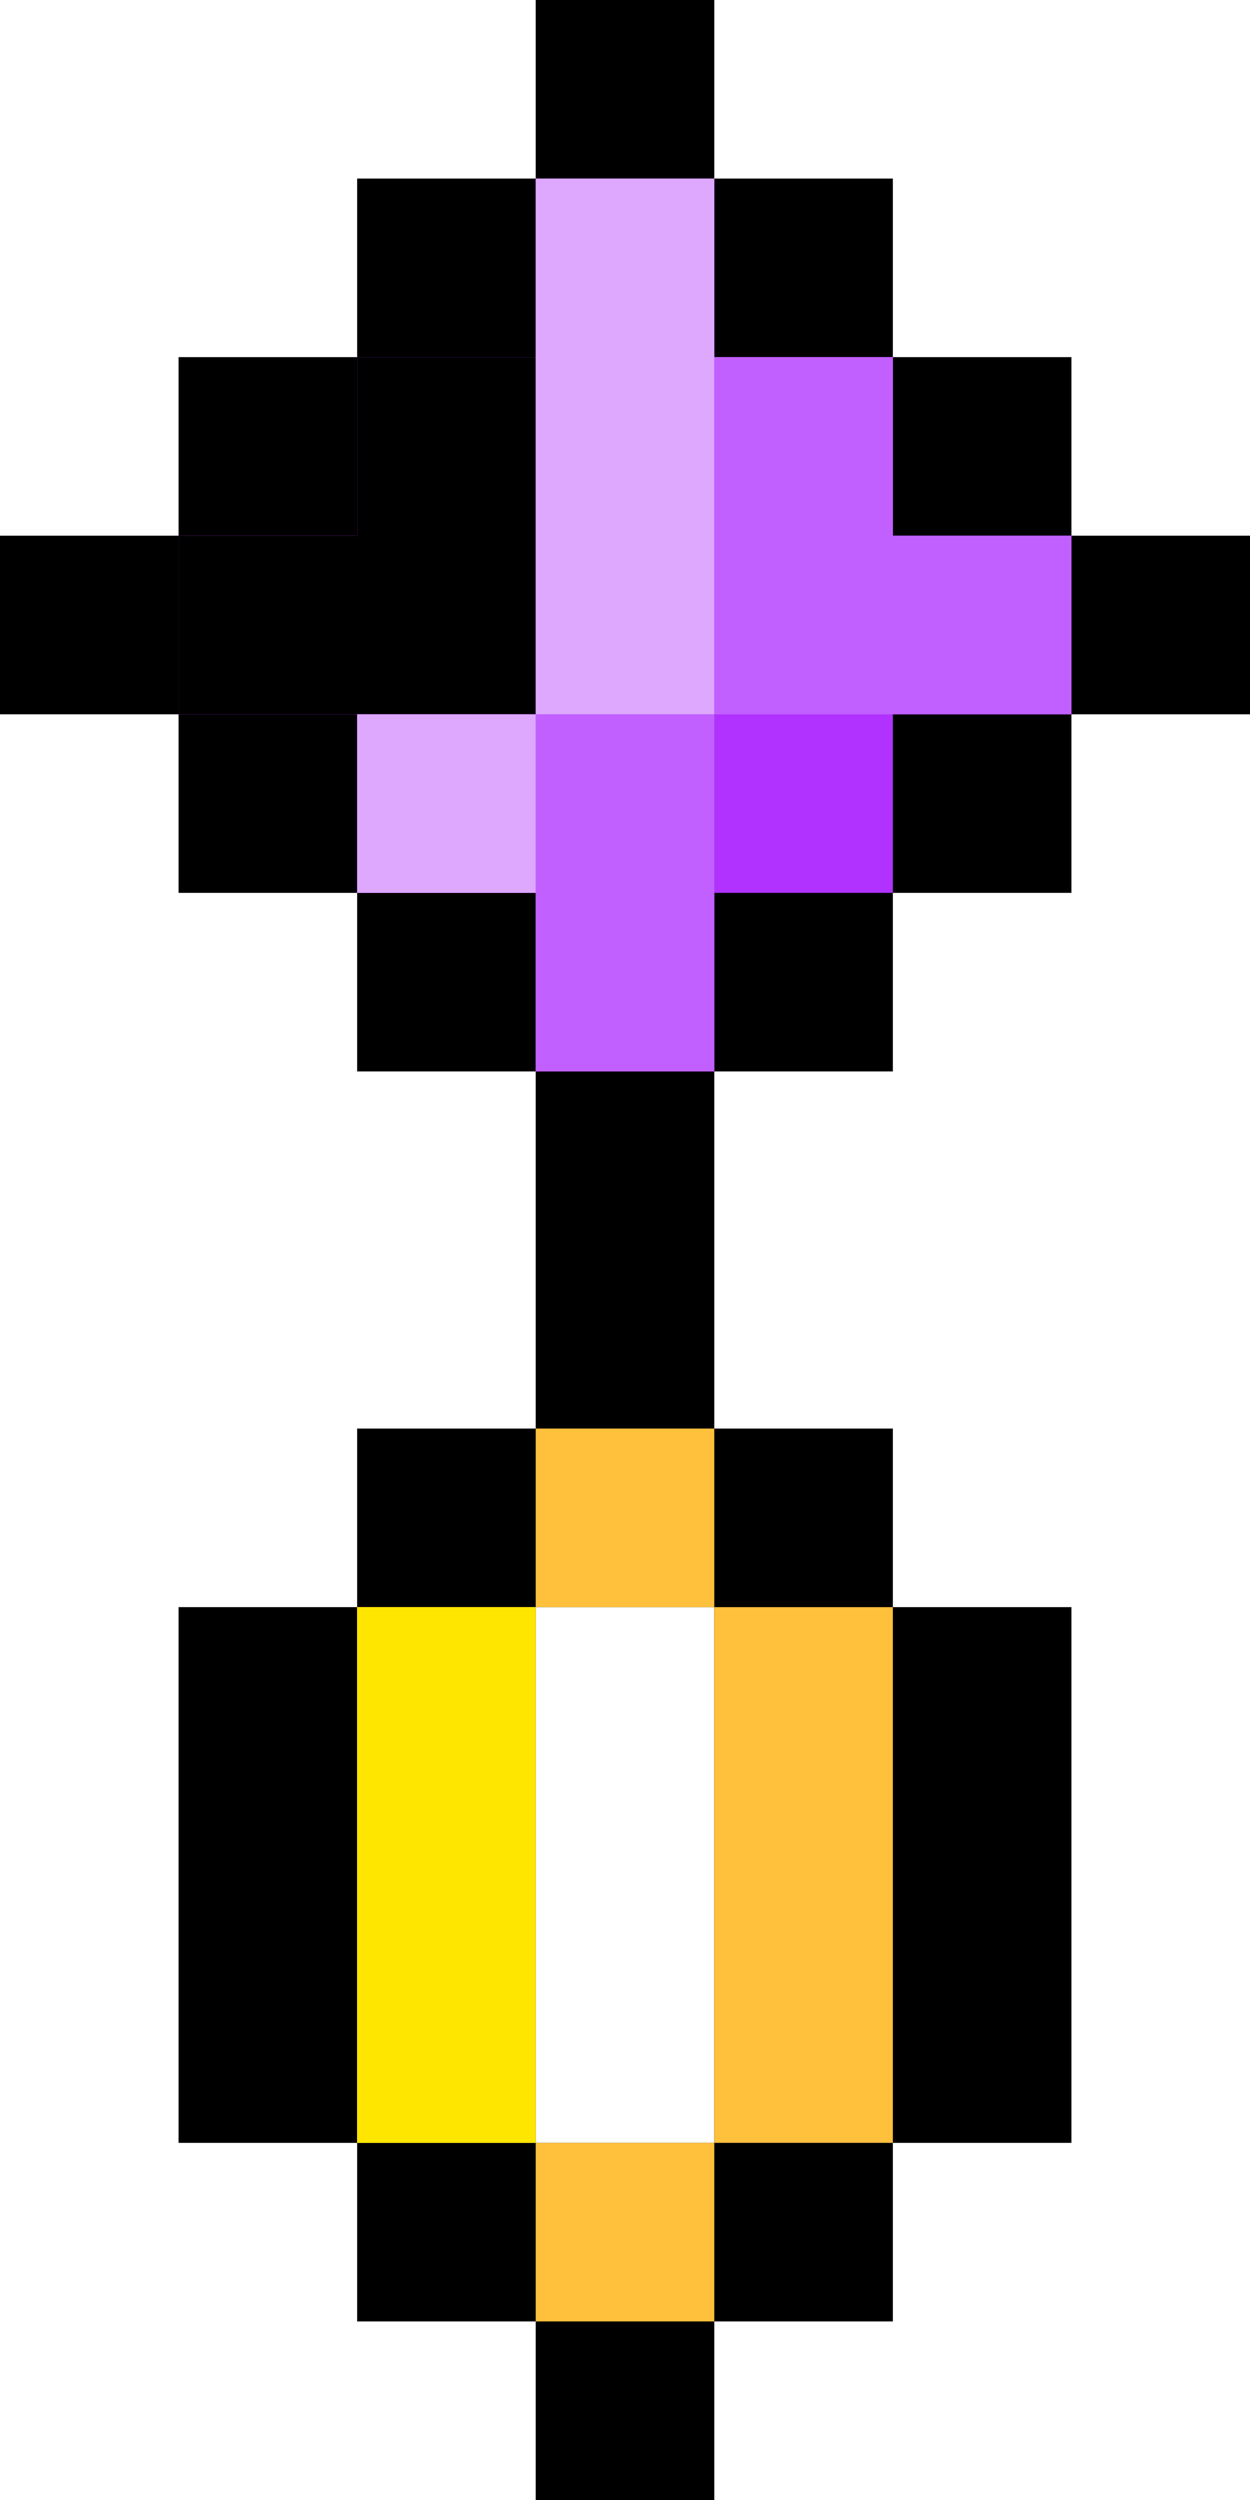 <svg xmlns="http://www.w3.org/2000/svg" viewBox="0 0 7 14"><path d="M0 3v1h1v1h1v1h1v2H2v1H1v3h1v1h1v1h1v-1h1v-1h1V9H5V8H4V6h1V5h1V4h1V3H6V2H5V1H4V0H3v1H2v1H1v1H0zm3 6h1v3H3V9z"/><path d="M2 3V2h1V1h1v1h1v1h1v1H5v1H4v1H3V5H2V4H1V3z" fill="#b132ff"/><g fill="#ffc03c"><path d="M4 9h1v3H4V9zM3 9v3H2V9h1z"/><path d="M3 8h1v1H3zm0 4h1v1H3z"/></g><g fill="#c260ff"><path d="M4 4v2H3V4h1z"/><path d="M4 2h1v1h1v1H4V2z"/></g><path d="M2 3V2h1v2H1V3h1z" /><g fill="#dea8ff"><path d="M3 1h1v3H3V1z"/><path d="M2 4h1v1H2z"/></g><path d="M3 9v3H2V9h1z" fill="#ffe600"/></svg>